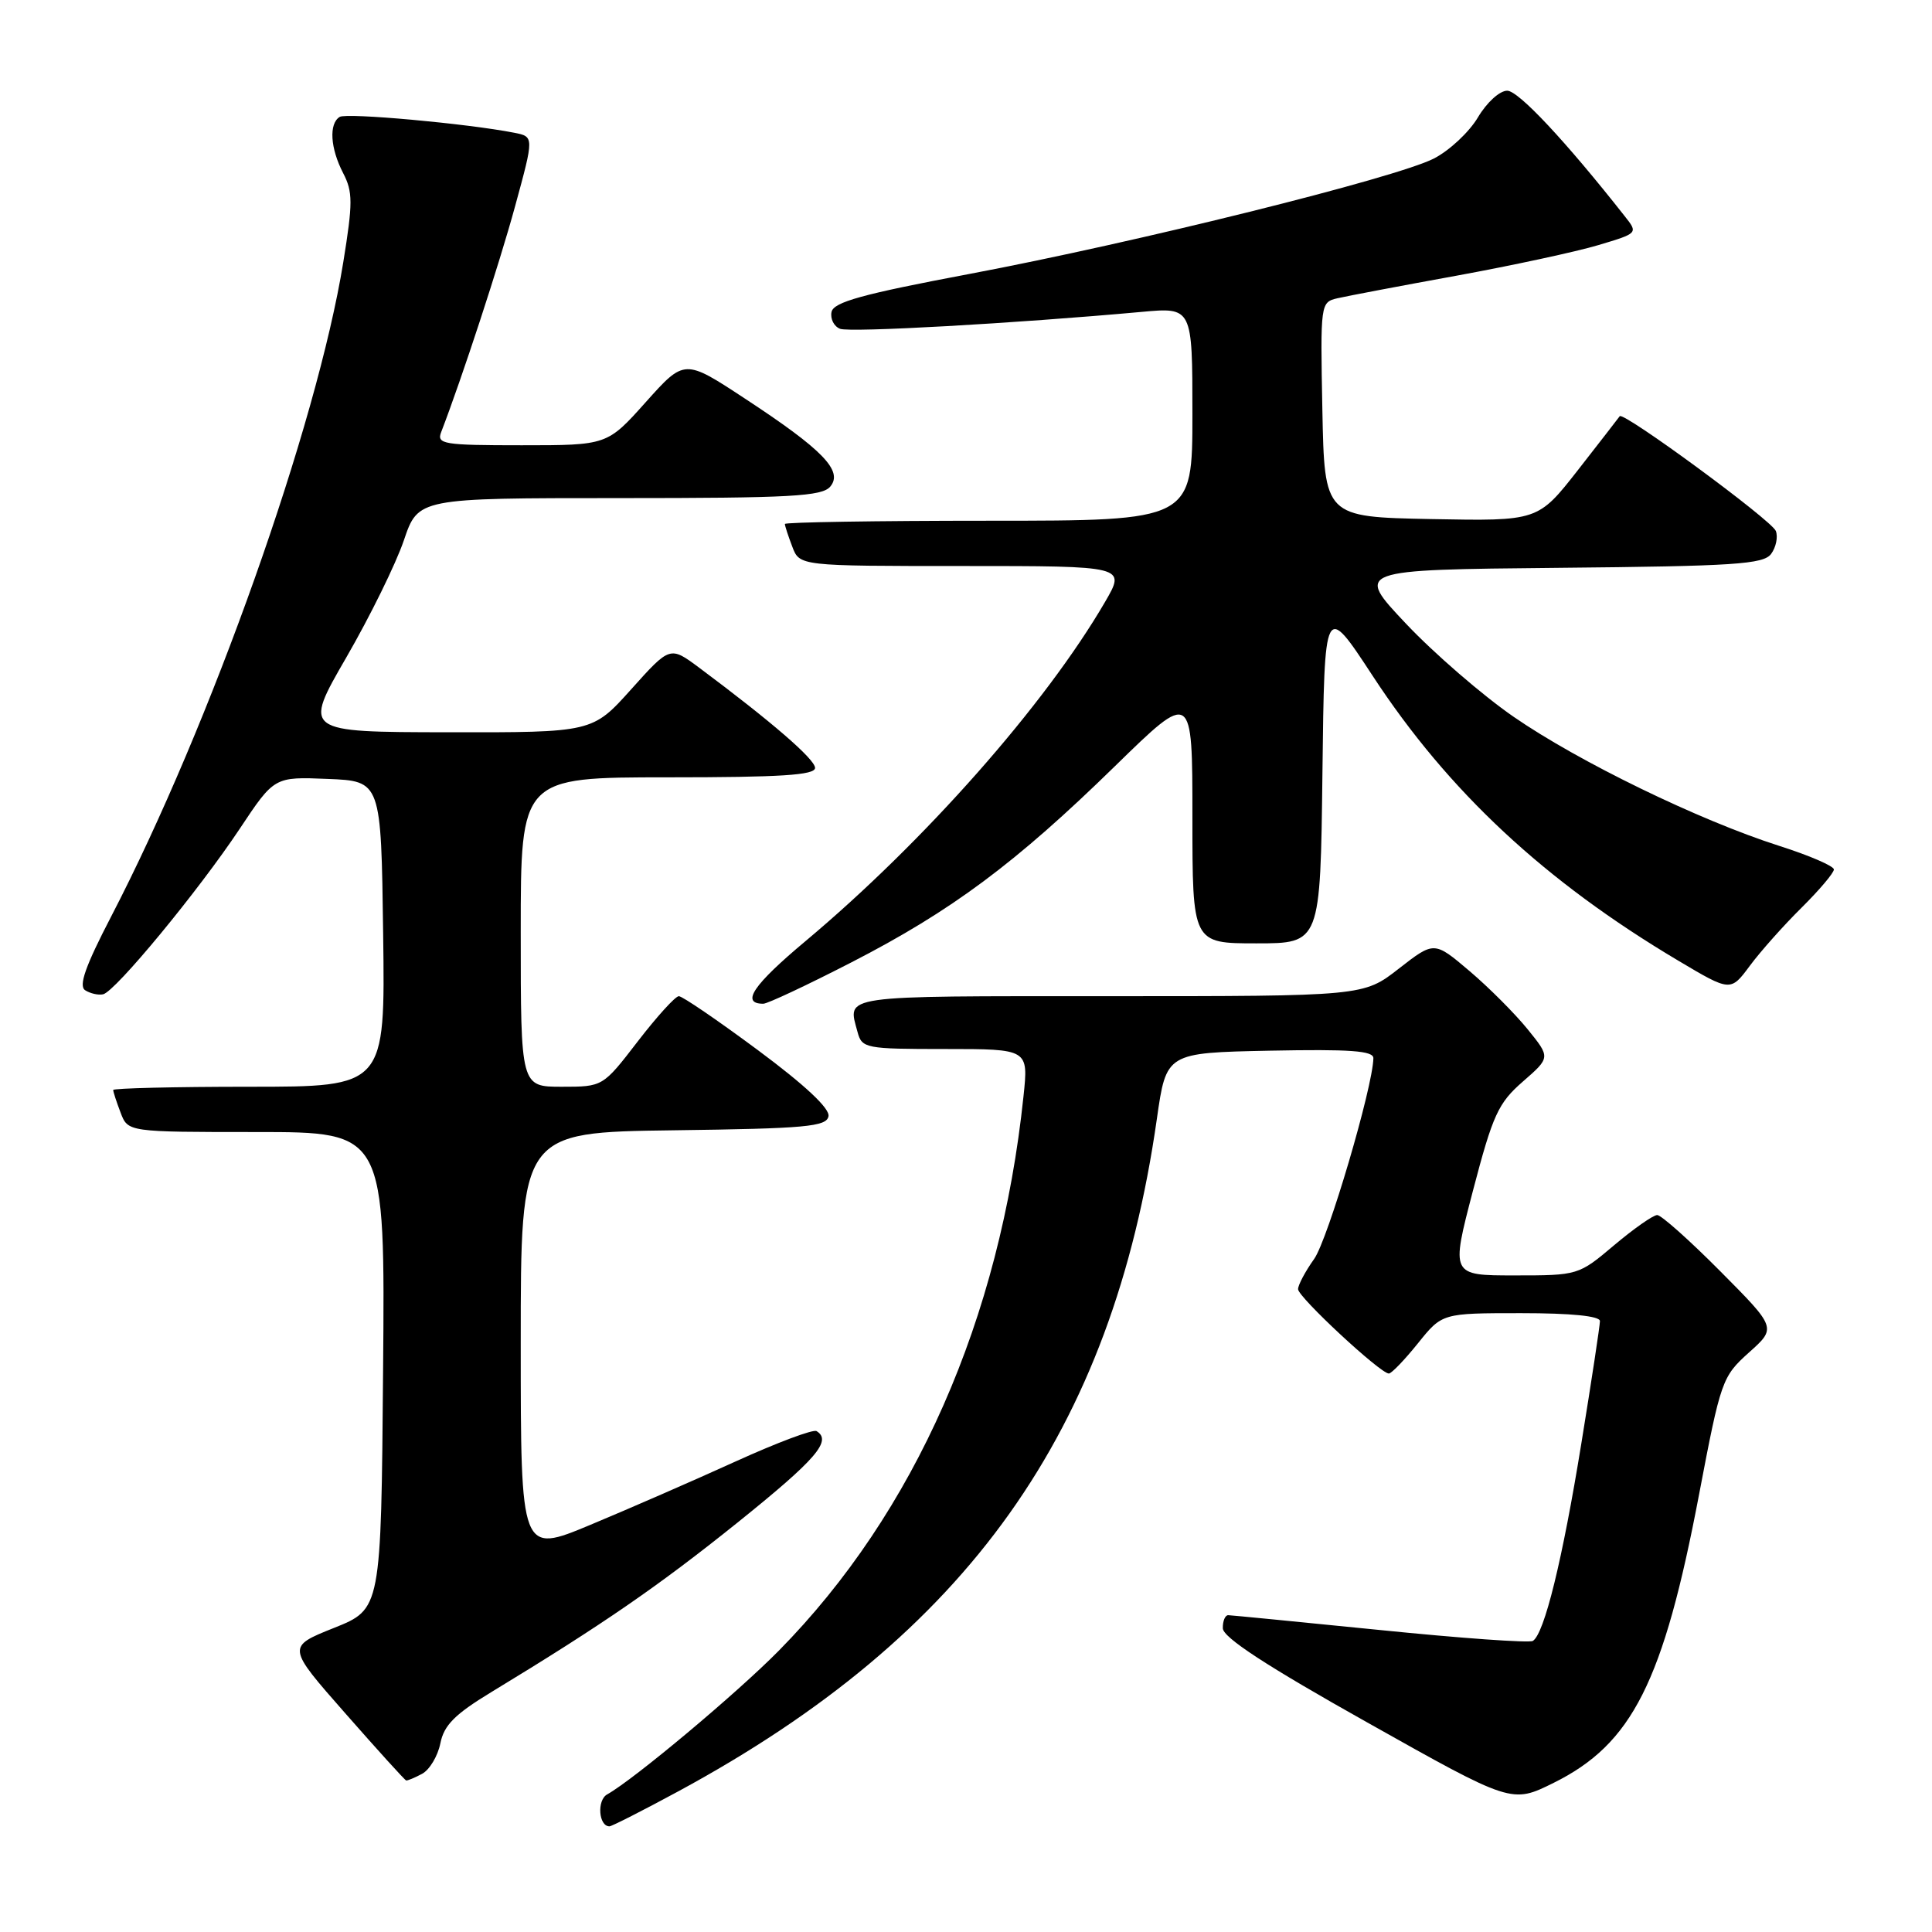 <?xml version="1.0" encoding="UTF-8" standalone="no"?>
<!DOCTYPE svg PUBLIC "-//W3C//DTD SVG 1.1//EN" "http://www.w3.org/Graphics/SVG/1.1/DTD/svg11.dtd" >
<svg xmlns="http://www.w3.org/2000/svg" xmlns:xlink="http://www.w3.org/1999/xlink" version="1.1" viewBox="0 0 256 256">
 <g >
 <path fill="currentColor"
d=" M 89.90 237.35 C 128.22 216.61 147.38 189.69 153.29 148.26 C 154.54 139.50 154.54 139.50 168.27 139.22 C 178.90 139.01 182.00 139.23 181.98 140.22 C 181.91 144.05 175.95 164.26 174.13 166.82 C 172.96 168.46 172.00 170.27 172.00 170.82 C 172.00 171.87 182.90 182.00 184.03 182.00 C 184.38 182.00 186.11 180.20 187.88 178.00 C 191.09 174.00 191.09 174.00 201.55 174.00 C 208.20 174.00 212.00 174.38 212.00 175.05 C 212.00 175.63 210.89 182.95 209.53 191.30 C 207.03 206.72 204.63 216.49 203.11 217.43 C 202.65 217.72 193.55 217.07 182.89 215.99 C 172.22 214.92 163.16 214.03 162.75 214.02 C 162.34 214.01 162.01 214.79 162.03 215.75 C 162.04 216.97 167.83 220.75 181.18 228.24 C 200.31 238.99 200.31 238.99 205.86 236.24 C 216.28 231.08 220.41 222.88 225.14 198.00 C 228.01 182.92 228.19 182.41 231.74 179.22 C 235.40 175.95 235.40 175.95 227.97 168.47 C 223.89 164.36 220.12 161.00 219.59 161.00 C 219.06 161.00 216.49 162.80 213.88 165.00 C 209.17 168.98 209.09 169.00 200.69 169.00 C 192.24 169.00 192.24 169.00 195.18 157.75 C 197.81 147.71 198.52 146.16 201.79 143.31 C 205.45 140.12 205.45 140.12 202.41 136.37 C 200.74 134.31 197.28 130.84 194.71 128.66 C 190.04 124.70 190.04 124.70 185.35 128.35 C 180.67 132.00 180.67 132.00 146.84 132.00 C 110.91 132.00 112.30 131.80 113.63 136.75 C 114.21 138.91 114.67 139.00 125.25 139.00 C 136.28 139.00 136.28 139.00 135.62 145.25 C 132.52 174.81 121.23 200.41 103.21 218.71 C 97.63 224.37 84.02 235.77 80.45 237.77 C 79.07 238.54 79.32 242.00 80.76 242.00 C 81.05 242.00 85.17 239.91 89.90 237.35 Z  M 55.93 235.04 C 56.92 234.51 58.01 232.69 58.35 231.00 C 58.83 228.59 60.27 227.15 65.09 224.22 C 79.90 215.23 87.21 210.19 97.75 201.73 C 108.16 193.36 110.28 190.91 108.20 189.63 C 107.76 189.35 102.93 191.17 97.45 193.66 C 91.98 196.15 83.34 199.92 78.25 202.04 C 69.00 205.90 69.00 205.90 69.00 177.97 C 69.00 150.04 69.00 150.04 89.24 149.77 C 106.80 149.54 109.51 149.29 109.78 147.91 C 109.98 146.88 106.66 143.78 100.44 139.16 C 95.13 135.22 90.42 132.00 89.95 132.00 C 89.49 132.00 87.04 134.70 84.50 138.00 C 79.88 144.00 79.88 144.00 74.44 144.00 C 69.00 144.00 69.00 144.00 69.00 123.50 C 69.00 103.00 69.00 103.00 88.50 103.00 C 103.44 103.00 108.00 102.71 108.00 101.75 C 107.99 100.60 102.28 95.66 92.64 88.47 C 88.78 85.60 88.78 85.60 83.64 91.33 C 78.50 97.06 78.50 97.06 59.34 97.03 C 40.17 97.00 40.17 97.00 45.89 87.11 C 49.03 81.68 52.46 74.70 53.51 71.61 C 55.41 66.00 55.41 66.00 82.08 66.00 C 104.80 66.00 108.94 65.77 110.02 64.47 C 111.75 62.39 109.02 59.58 98.70 52.81 C 90.70 47.55 90.70 47.55 85.58 53.27 C 80.46 59.00 80.46 59.00 69.12 59.00 C 58.74 59.00 57.84 58.85 58.46 57.25 C 61.19 50.17 66.17 34.97 68.26 27.30 C 70.77 18.11 70.77 18.11 68.14 17.59 C 61.91 16.37 45.94 14.92 45.01 15.49 C 43.56 16.39 43.76 19.64 45.47 22.94 C 46.76 25.43 46.76 26.88 45.49 34.72 C 41.99 56.36 27.91 96.04 14.71 121.48 C 11.32 128.01 10.39 130.63 11.28 131.21 C 11.95 131.64 13.02 131.89 13.66 131.75 C 15.27 131.40 26.26 118.09 31.77 109.81 C 36.35 102.92 36.35 102.92 43.42 103.21 C 50.50 103.50 50.50 103.50 50.77 123.75 C 51.04 144.00 51.04 144.00 33.02 144.00 C 23.11 144.00 15.00 144.20 15.00 144.43 C 15.00 144.67 15.44 146.02 15.98 147.43 C 16.95 150.00 16.95 150.00 33.99 150.00 C 51.03 150.00 51.03 150.00 50.76 181.61 C 50.50 213.21 50.50 213.21 44.25 215.71 C 38.00 218.21 38.00 218.21 45.75 227.02 C 50.01 231.87 53.64 235.88 53.82 235.92 C 53.99 235.96 54.94 235.57 55.93 235.04 Z  M 112.83 127.51 C 126.08 120.70 134.60 114.36 147.75 101.51 C 158.00 91.50 158.00 91.50 158.00 108.25 C 158.00 125.00 158.00 125.00 166.48 125.00 C 174.96 125.00 174.96 125.00 175.23 102.40 C 175.50 79.81 175.50 79.81 181.89 89.56 C 191.91 104.87 204.70 116.79 222.41 127.31 C 229.31 131.41 229.31 131.41 231.87 127.96 C 233.28 126.06 236.36 122.60 238.72 120.27 C 241.07 117.94 243.00 115.66 243.00 115.21 C 243.00 114.76 239.74 113.35 235.75 112.08 C 225.14 108.69 209.18 100.93 200.55 94.97 C 196.41 92.11 189.99 86.55 186.29 82.63 C 179.56 75.50 179.56 75.50 206.53 75.24 C 229.82 75.02 233.66 74.77 234.68 73.40 C 235.33 72.52 235.61 71.16 235.31 70.36 C 234.76 68.94 215.08 54.48 214.62 55.15 C 214.49 55.34 212.00 58.55 209.09 62.28 C 203.79 69.05 203.79 69.05 189.64 68.78 C 175.50 68.50 175.50 68.50 175.22 54.28 C 174.95 40.19 174.97 40.05 177.22 39.52 C 178.48 39.23 185.57 37.88 193.00 36.53 C 200.43 35.17 208.88 33.35 211.78 32.48 C 217.07 30.90 217.07 30.90 215.28 28.64 C 207.46 18.70 201.21 12.03 199.72 12.02 C 198.72 12.01 197.01 13.57 195.84 15.54 C 194.69 17.49 192.06 19.95 189.99 21.01 C 184.92 23.59 150.56 32.13 128.45 36.30 C 114.24 38.98 110.43 40.03 110.18 41.35 C 110.00 42.26 110.51 43.26 111.32 43.57 C 112.65 44.08 134.40 42.86 151.25 41.33 C 158.00 40.71 158.00 40.71 158.00 54.86 C 158.00 69.00 158.00 69.00 131.00 69.00 C 116.15 69.00 104.00 69.20 104.00 69.43 C 104.00 69.67 104.44 71.02 104.98 72.43 C 105.95 75.00 105.95 75.00 127.57 75.00 C 149.19 75.00 149.19 75.00 146.43 79.75 C 138.49 93.39 122.50 111.49 106.75 124.69 C 99.79 130.51 98.11 133.00 101.14 133.00 C 101.70 133.00 106.96 130.53 112.83 127.51 Z "/>
</g>
</svg>